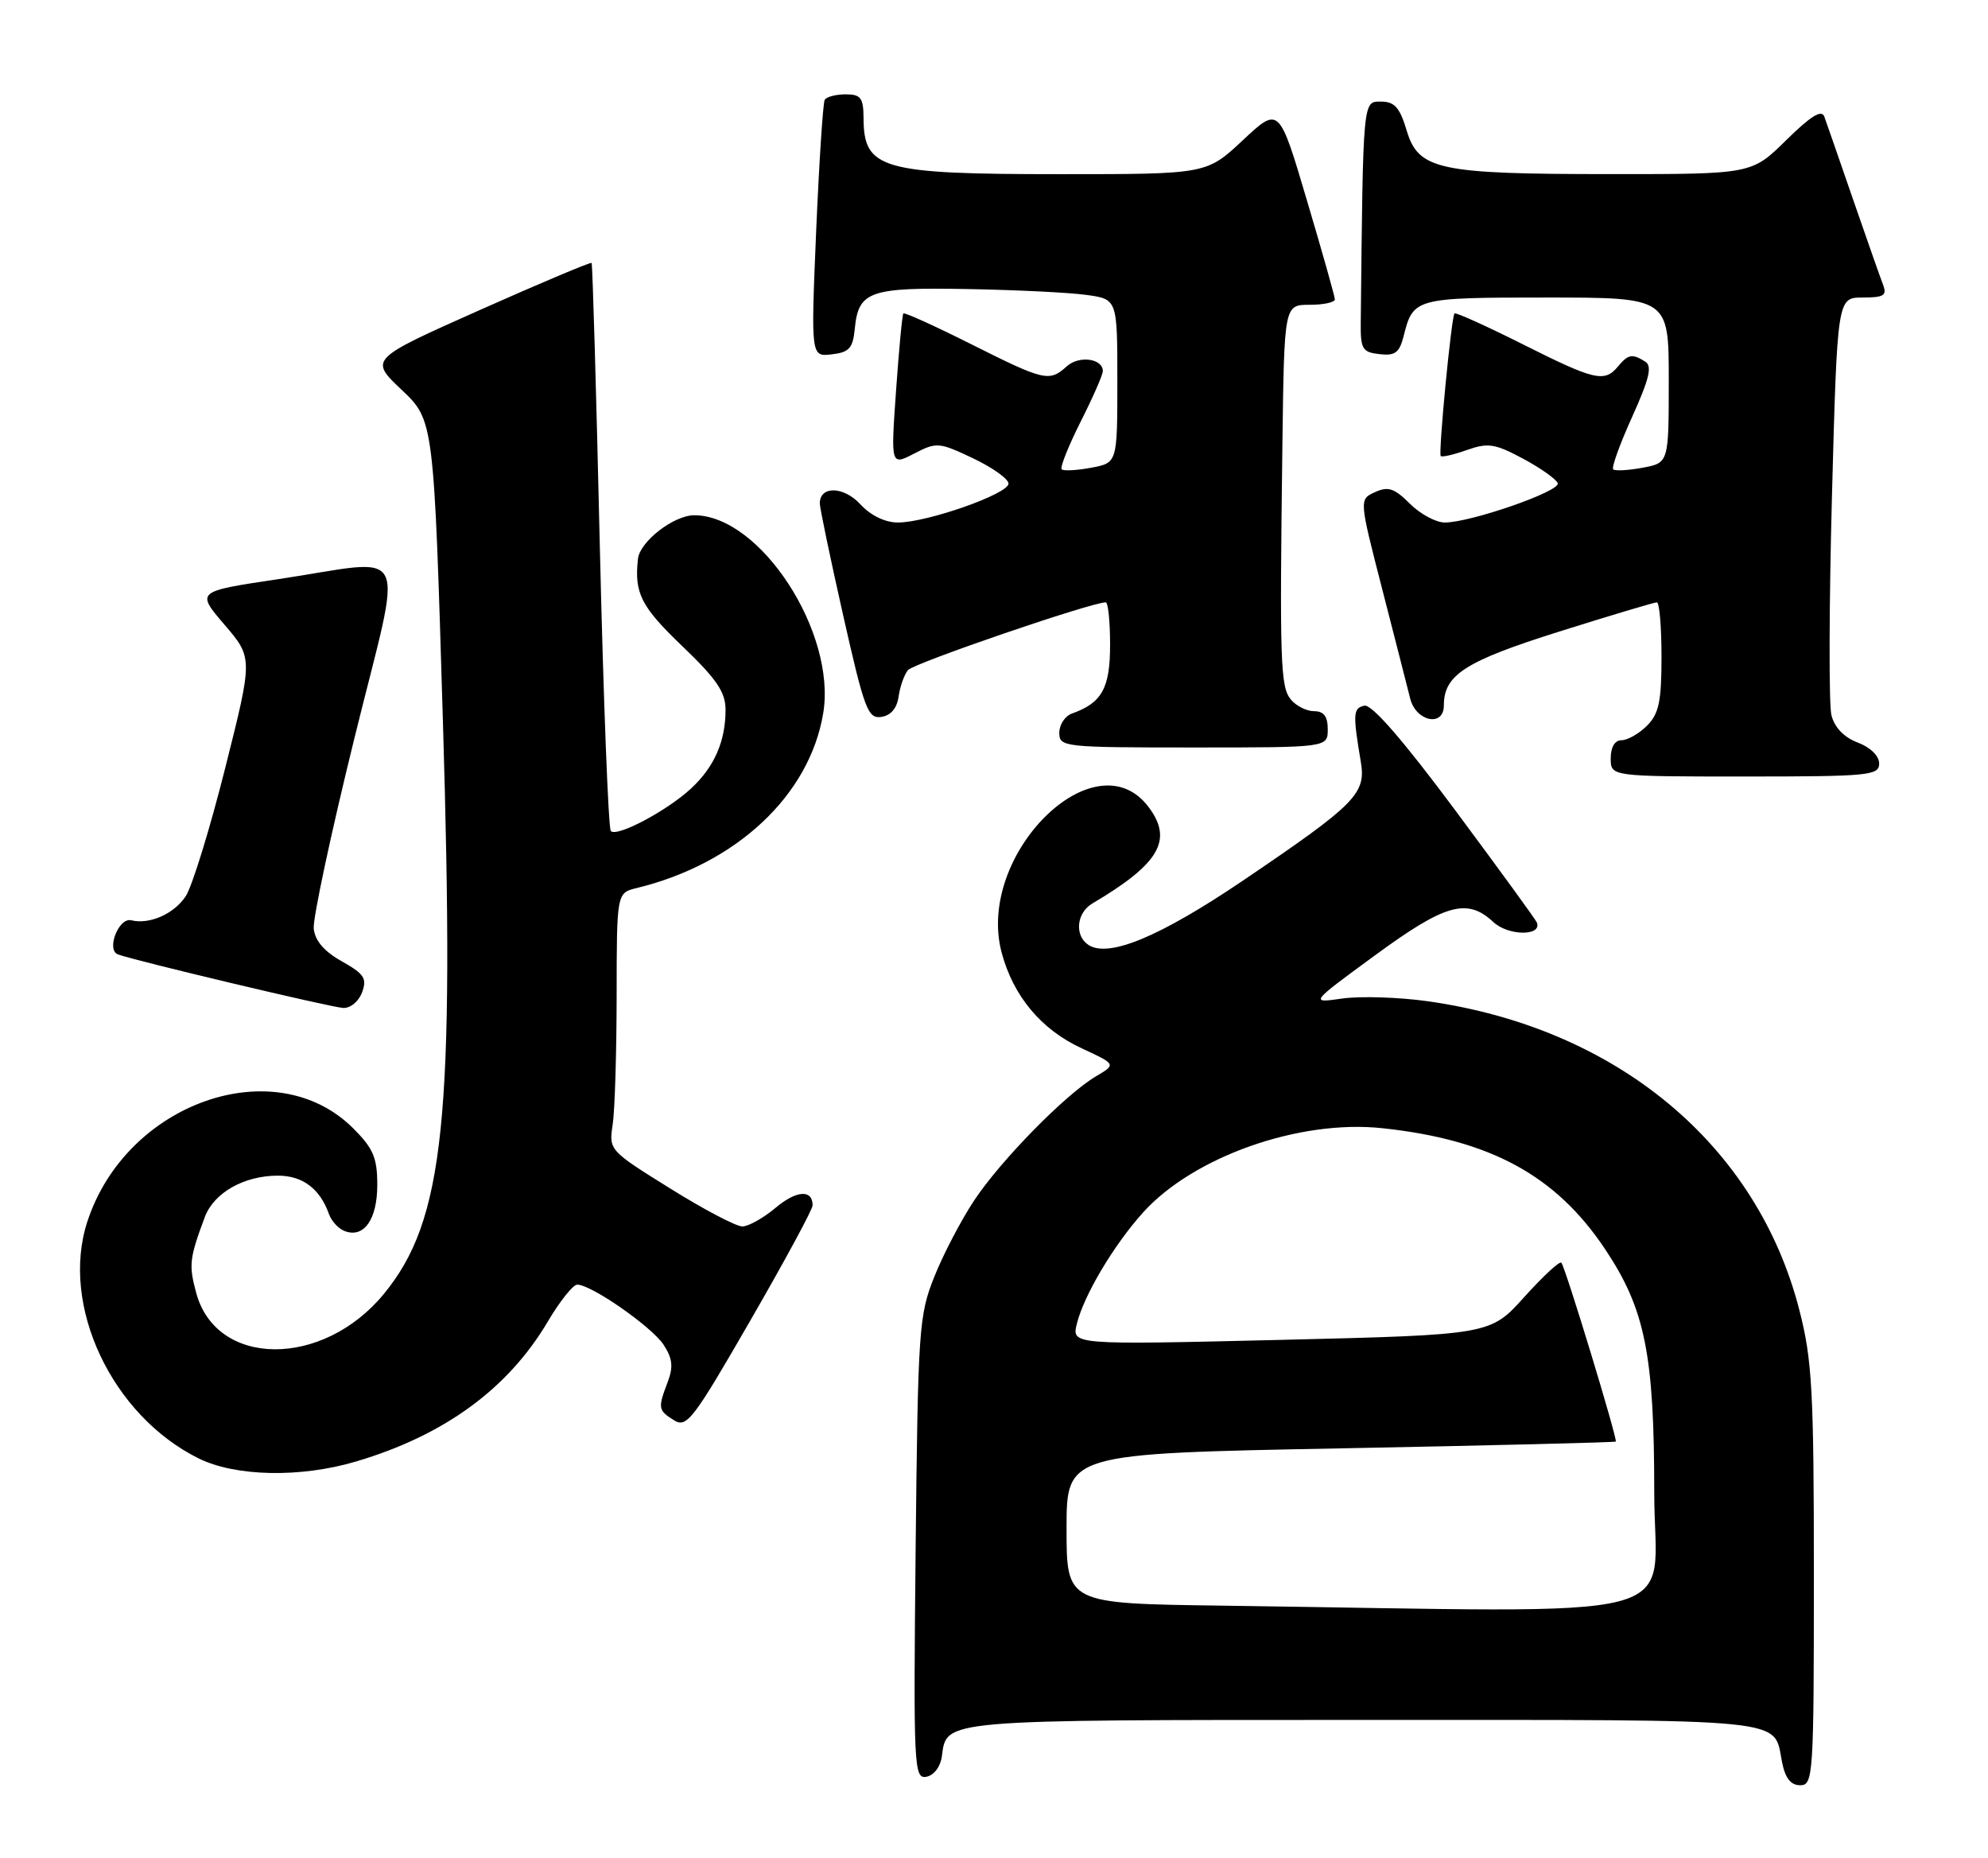 <?xml version="1.0" encoding="UTF-8" standalone="no"?>
<!DOCTYPE svg PUBLIC "-//W3C//DTD SVG 1.1//EN" "http://www.w3.org/Graphics/SVG/1.1/DTD/svg11.dtd" >
<svg xmlns="http://www.w3.org/2000/svg" xmlns:xlink="http://www.w3.org/1999/xlink" version="1.1" viewBox="0 0 274 256">
 <g >
 <path fill="currentColor"
d=" M 250.00 217.16 C 250.00 191.66 249.77 187.42 248.01 180.56 C 242.18 157.74 222.85 141.67 196.81 137.97 C 192.82 137.41 187.52 137.24 185.03 137.59 C 180.50 138.24 180.50 138.24 189.50 131.65 C 199.20 124.54 202.22 123.69 205.83 127.06 C 207.90 128.99 212.60 129.01 211.81 127.10 C 211.64 126.69 206.58 119.74 200.56 111.64 C 193.40 102.01 189.08 97.04 188.06 97.24 C 186.49 97.56 186.44 98.35 187.56 105.00 C 188.30 109.37 186.83 110.84 171.33 121.33 C 159.85 129.09 152.81 132.02 150.02 130.21 C 148.07 128.94 148.36 125.79 150.55 124.50 C 159.78 119.05 161.71 115.77 158.34 111.25 C 151.02 101.40 134.46 117.73 138.05 131.25 C 139.65 137.26 143.49 141.86 149.06 144.44 C 153.85 146.66 153.85 146.66 151.06 148.31 C 146.88 150.77 137.89 159.93 134.25 165.44 C 132.48 168.11 130.02 172.81 128.79 175.89 C 126.65 181.22 126.52 183.07 126.20 213.34 C 125.89 243.64 125.96 245.15 127.69 244.83 C 128.74 244.62 129.63 243.44 129.82 241.99 C 130.47 236.92 129.58 237.00 188.07 237.00 C 247.68 237.00 244.38 236.67 245.62 242.85 C 246.06 245.04 246.82 246.00 248.12 246.00 C 249.91 246.00 250.00 244.69 250.00 217.16 Z  M 49.07 201.39 C 61.25 197.78 70.02 191.37 75.50 182.11 C 77.15 179.32 78.97 177.03 79.55 177.02 C 81.45 176.98 89.83 182.82 91.46 185.30 C 92.69 187.18 92.82 188.34 92.03 190.43 C 90.65 194.05 90.70 194.33 92.90 195.71 C 94.65 196.80 95.54 195.63 103.40 181.99 C 108.13 173.80 112.00 166.65 112.00 166.10 C 112.00 163.87 109.77 164.01 106.90 166.43 C 105.22 167.84 103.15 169.00 102.31 169.00 C 101.46 169.00 96.97 166.64 92.34 163.75 C 83.98 158.55 83.91 158.47 84.44 155.00 C 84.74 153.07 84.98 145.10 84.99 137.27 C 85.00 123.04 85.00 123.04 87.75 122.37 C 101.50 119.03 111.58 109.59 113.46 98.29 C 115.31 87.16 104.79 71.00 95.69 71.00 C 92.87 71.00 88.20 74.61 87.93 77.00 C 87.40 81.72 88.34 83.58 94.00 89.00 C 98.78 93.57 100.00 95.37 100.00 97.81 C 100.00 102.14 98.46 105.67 95.26 108.64 C 91.94 111.72 85.05 115.38 84.19 114.52 C 83.85 114.18 83.17 96.49 82.67 75.20 C 82.18 53.92 81.67 36.38 81.54 36.23 C 81.41 36.09 74.46 39.01 66.11 42.73 C 50.91 49.50 50.91 49.50 55.35 53.71 C 59.80 57.92 59.80 57.92 61.04 99.21 C 62.70 154.21 61.26 168.17 52.88 178.33 C 44.46 188.54 29.81 188.44 27.04 178.15 C 26.00 174.30 26.11 173.39 28.23 167.70 C 29.49 164.35 33.64 162.00 38.30 162.00 C 41.70 162.00 44.09 163.79 45.33 167.27 C 45.67 168.25 46.65 169.31 47.49 169.63 C 50.15 170.66 52.00 168.05 52.00 163.28 C 52.00 159.54 51.45 158.25 48.69 155.49 C 37.92 144.72 17.37 151.93 12.03 168.36 C 8.28 179.89 15.41 195.04 27.37 200.96 C 32.48 203.48 41.41 203.66 49.07 201.39 Z  M 49.90 136.75 C 50.61 134.83 50.21 134.21 47.12 132.47 C 44.69 131.12 43.42 129.64 43.24 127.97 C 43.10 126.61 45.62 114.81 48.84 101.75 C 55.62 74.23 56.97 77.03 38.26 79.82 C 27.02 81.50 27.02 81.50 30.94 86.08 C 34.86 90.66 34.86 90.66 31.04 105.83 C 28.94 114.18 26.49 122.13 25.60 123.49 C 24.00 125.93 20.61 127.43 18.09 126.81 C 16.35 126.39 14.60 130.92 16.27 131.52 C 18.75 132.42 45.55 138.79 47.28 138.89 C 48.28 138.95 49.43 138.01 49.90 136.75 Z  M 259.00 105.22 C 259.00 104.16 257.79 102.98 256.05 102.32 C 254.16 101.61 252.85 100.25 252.42 98.55 C 252.06 97.09 252.09 83.54 252.49 68.45 C 253.23 41.00 253.23 41.00 256.72 41.00 C 259.64 41.00 260.10 40.71 259.54 39.25 C 259.17 38.29 257.31 33.00 255.41 27.50 C 253.51 22.00 251.73 16.86 251.44 16.07 C 251.07 15.05 249.58 15.98 246.18 19.32 C 241.43 24.00 241.43 24.00 221.97 23.99 C 198.21 23.99 195.50 23.41 193.87 17.96 C 192.93 14.81 192.20 14.00 190.34 14.00 C 187.83 14.00 187.87 13.47 187.55 44.25 C 187.50 48.11 187.74 48.53 190.13 48.80 C 192.28 49.05 192.88 48.61 193.46 46.31 C 194.77 41.07 195.04 41.00 213.12 41.00 C 230.00 41.00 230.00 41.00 230.00 52.39 C 230.00 63.78 230.00 63.78 226.40 64.45 C 224.42 64.82 222.59 64.92 222.34 64.67 C 222.09 64.42 223.27 61.16 224.96 57.43 C 227.32 52.21 227.74 50.45 226.77 49.84 C 224.98 48.70 224.41 48.80 223.00 50.50 C 221.14 52.74 219.80 52.42 209.88 47.44 C 204.88 44.93 200.65 43.02 200.47 43.19 C 200.04 43.63 198.23 62.41 198.57 62.84 C 198.73 63.03 200.35 62.66 202.18 62.01 C 205.09 60.98 206.04 61.13 209.93 63.21 C 212.37 64.52 214.51 66.04 214.70 66.59 C 215.07 67.70 202.68 72.00 199.13 72.00 C 197.91 72.00 195.74 70.83 194.31 69.40 C 192.18 67.27 191.32 66.99 189.52 67.81 C 187.32 68.81 187.32 68.81 190.50 81.16 C 192.25 87.95 193.98 94.74 194.36 96.25 C 195.14 99.42 199.00 100.23 199.00 97.22 C 199.00 92.99 201.94 91.11 214.90 87.03 C 221.95 84.81 228.01 83.00 228.36 83.00 C 228.71 83.00 229.00 86.38 229.00 90.50 C 229.00 96.67 228.64 98.36 227.00 100.00 C 225.90 101.10 224.32 102.00 223.50 102.00 C 222.57 102.00 222.00 102.94 222.00 104.50 C 222.00 107.00 222.00 107.00 240.50 107.00 C 257.57 107.00 259.00 106.86 259.00 105.22 Z  M 183.00 100.50 C 183.00 98.72 182.46 98.00 181.12 98.00 C 180.09 98.00 178.65 97.28 177.92 96.40 C 176.47 94.65 176.36 91.39 176.75 61.25 C 177.00 42.00 177.00 42.00 180.50 42.00 C 182.43 42.00 183.99 41.66 183.98 41.25 C 183.97 40.84 182.23 34.68 180.12 27.58 C 176.29 14.65 176.29 14.65 171.29 19.33 C 166.29 24.00 166.29 24.00 146.21 24.00 C 121.40 24.00 119.05 23.33 119.02 16.25 C 119.00 13.48 118.64 13.00 116.56 13.00 C 115.22 13.00 113.92 13.34 113.67 13.75 C 113.43 14.16 112.90 22.30 112.49 31.83 C 111.76 49.16 111.76 49.16 114.63 48.83 C 117.04 48.55 117.55 47.99 117.81 45.32 C 118.31 40.12 119.82 39.58 133.34 39.83 C 140.03 39.95 147.41 40.31 149.75 40.64 C 154.00 41.23 154.00 41.23 154.00 52.50 C 154.00 63.78 154.00 63.78 150.40 64.45 C 148.42 64.82 146.59 64.92 146.33 64.67 C 146.08 64.41 147.25 61.47 148.93 58.13 C 150.62 54.79 152.00 51.64 152.00 51.14 C 152.00 49.39 148.71 48.95 147.03 50.48 C 144.62 52.65 143.96 52.50 133.88 47.44 C 128.88 44.93 124.66 43.02 124.51 43.19 C 124.35 43.36 123.90 48.15 123.50 53.83 C 122.77 64.17 122.77 64.17 126.00 62.50 C 129.10 60.90 129.42 60.93 134.11 63.15 C 136.80 64.43 139.00 66.00 139.00 66.64 C 139.00 68.06 127.77 72.00 123.76 72.00 C 121.99 72.00 120.01 71.04 118.57 69.48 C 116.27 66.99 113.01 66.92 112.99 69.36 C 112.99 69.99 114.44 76.93 116.21 84.79 C 119.13 97.74 119.62 99.06 121.46 98.79 C 122.77 98.60 123.62 97.61 123.85 96.00 C 124.04 94.62 124.62 92.98 125.14 92.34 C 125.92 91.39 150.41 83.00 152.40 83.00 C 152.73 83.00 153.00 85.63 153.00 88.85 C 153.00 94.83 151.88 96.85 147.75 98.32 C 146.79 98.66 146.00 99.85 146.00 100.97 C 146.00 102.94 146.57 103.00 164.50 103.00 C 183.00 103.00 183.00 103.00 183.00 100.50 Z  M 168.25 221.25 C 147.00 220.96 147.00 220.96 147.00 210.63 C 147.00 200.30 147.00 200.30 184.74 199.58 C 205.49 199.18 222.57 198.76 222.70 198.64 C 222.97 198.36 215.77 174.68 215.20 174.00 C 214.97 173.72 212.68 175.85 210.09 178.72 C 205.40 183.93 205.40 183.93 176.55 184.63 C 147.70 185.32 147.70 185.32 148.42 182.41 C 149.39 178.47 153.52 171.54 157.56 167.06 C 164.50 159.38 179.08 154.24 190.50 155.46 C 205.38 157.04 214.43 161.95 221.22 172.12 C 226.74 180.38 228.00 186.62 228.00 205.71 C 228.00 223.95 234.85 222.16 168.25 221.25 Z "/>
</g>
</svg>